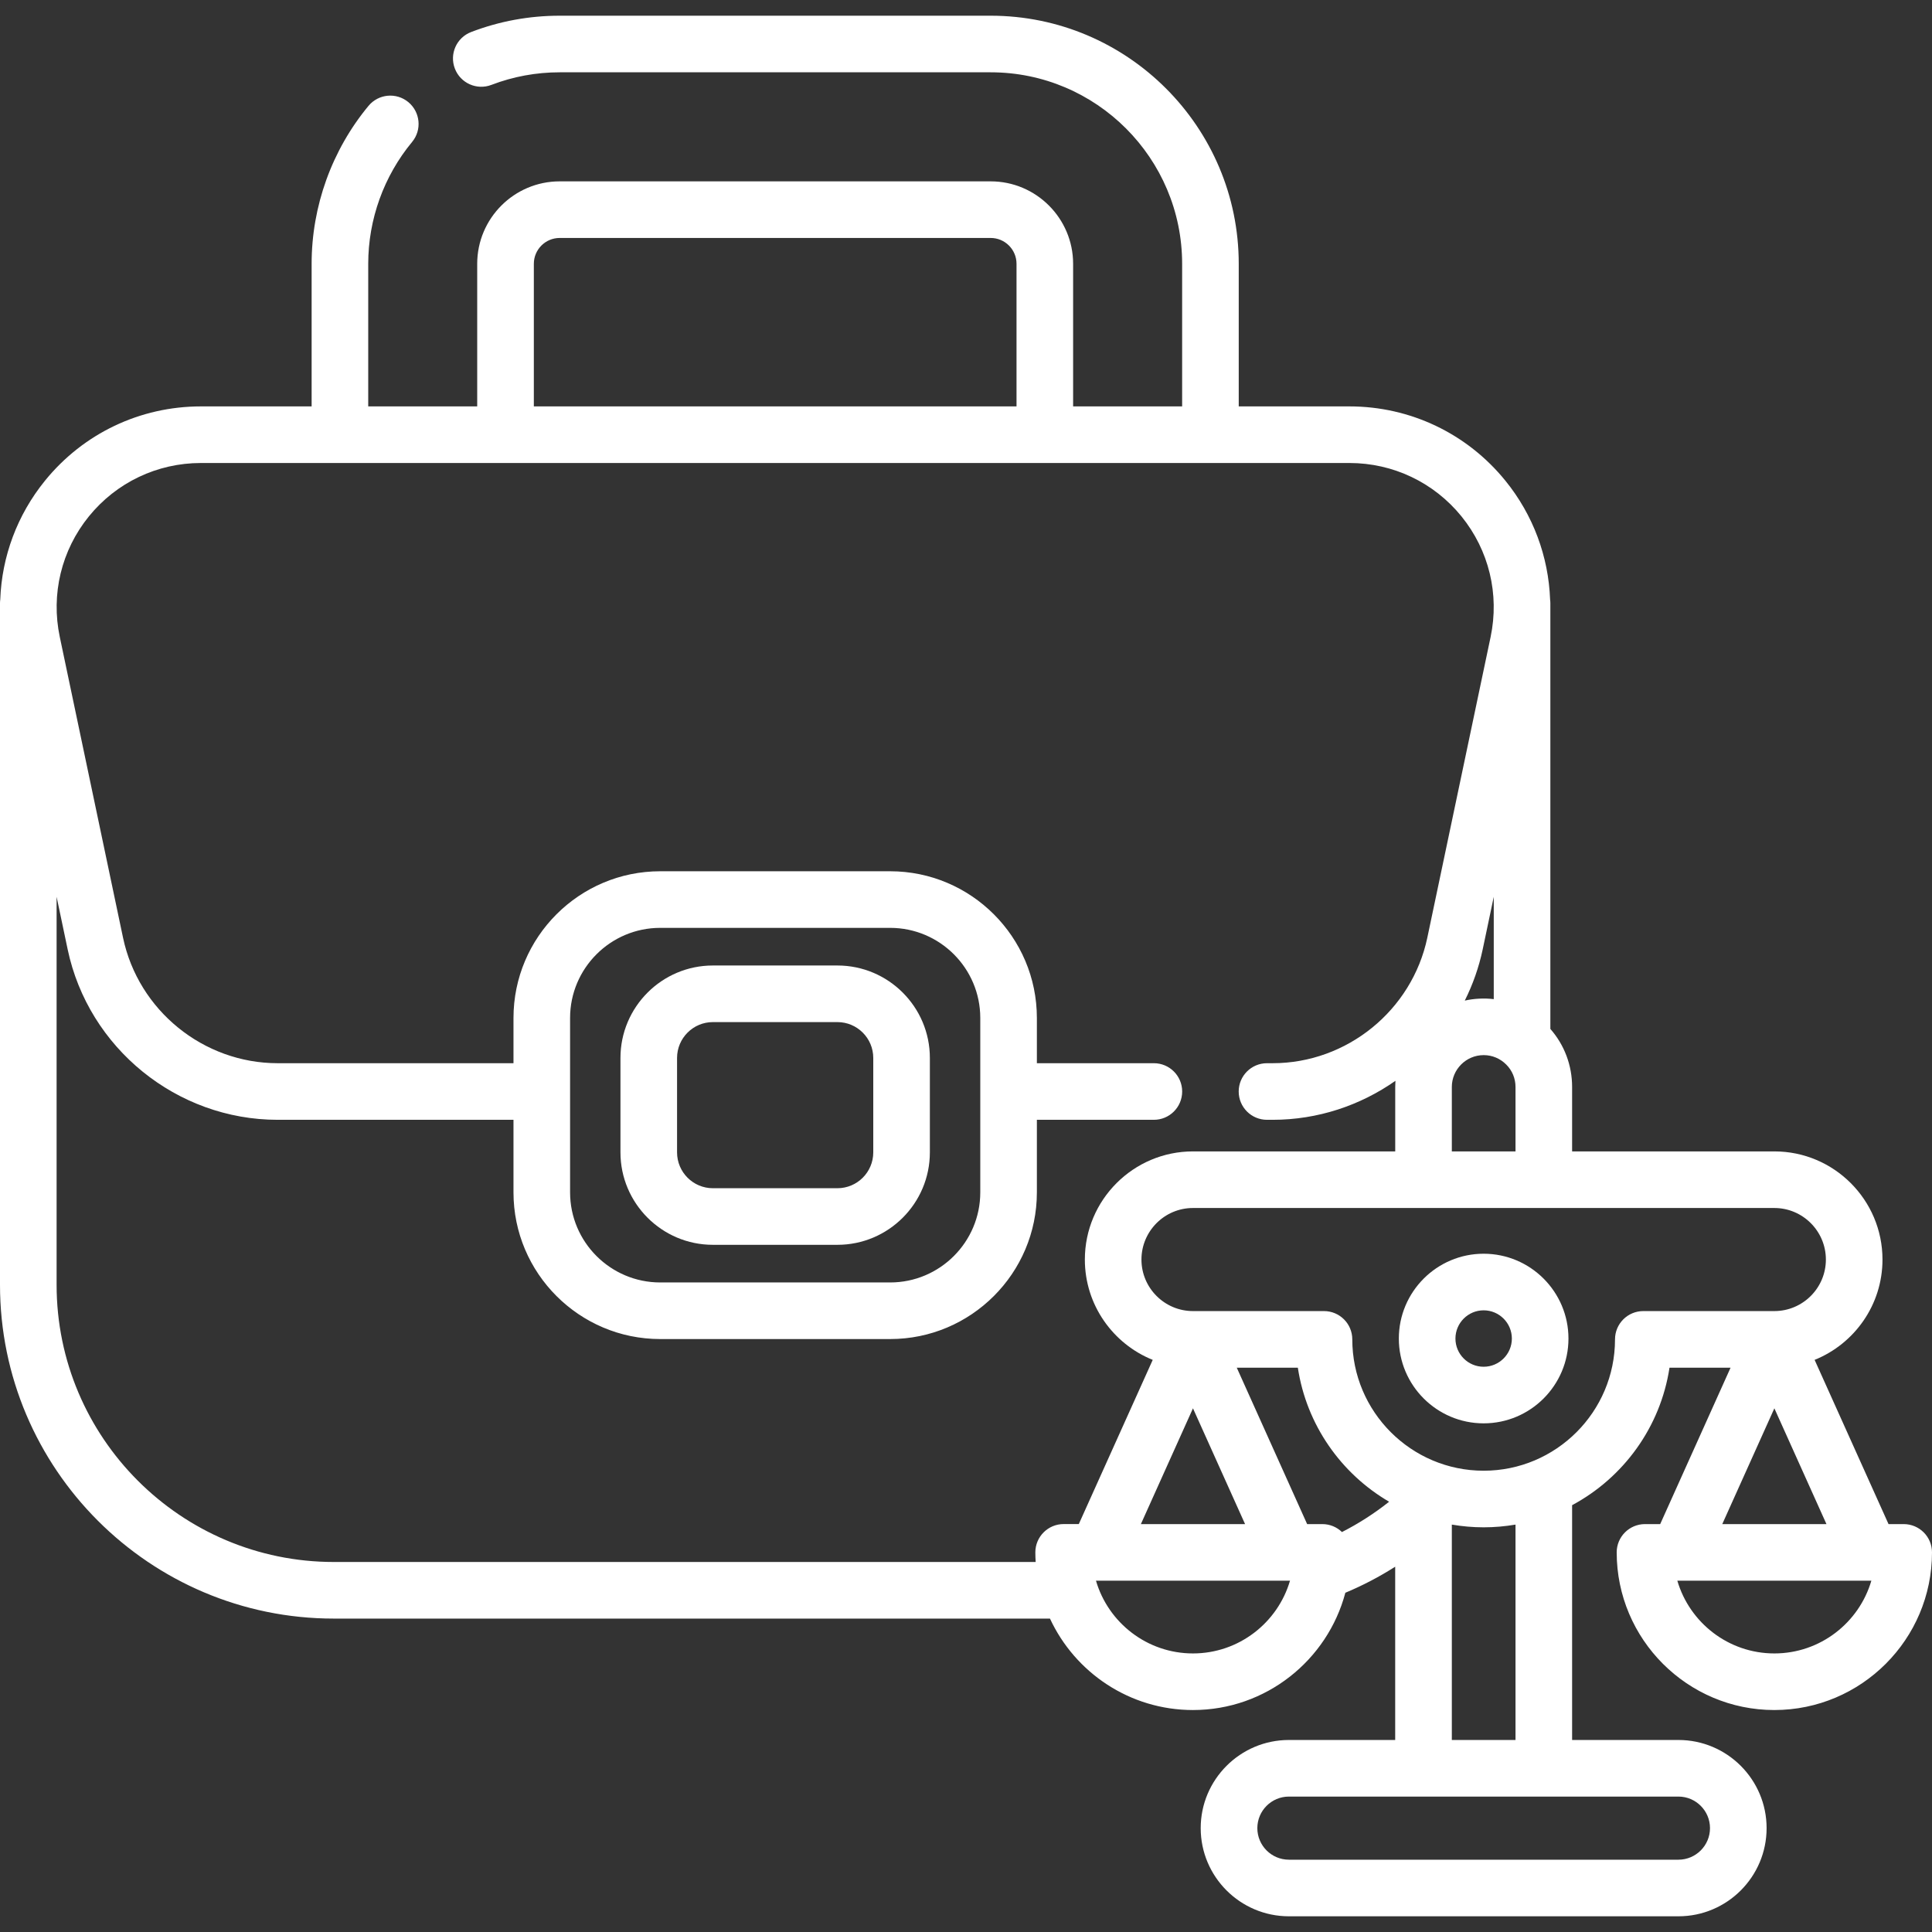 <svg width="54" height="54" viewBox="0 0 54 54" fill="none" xmlns="http://www.w3.org/2000/svg">
<rect x="0" y="0" width="54" height="54" fill="#333333" stroke="none"/>
<g clip-path="url(#clip0)">
<path d="M19.925 34.793H23.406C24.831 34.793 25.99 33.634 25.99 32.209V29.57C25.99 28.145 24.831 26.986 23.406 26.986H19.925C18.501 26.986 17.342 28.145 17.342 29.57V32.209C17.342 33.634 18.501 34.793 19.925 34.793ZM18.924 29.57C18.924 29.017 19.373 28.568 19.925 28.568H23.406C23.959 28.568 24.408 29.017 24.408 29.57V32.209C24.408 32.762 23.959 33.211 23.406 33.211H19.925C19.373 33.211 18.924 32.762 18.924 32.209V29.57Z" fill="white"/>
<path d="M53.209 42.599H52.785L50.719 38.009C51.83 37.561 52.616 36.474 52.616 35.205C52.616 33.538 51.26 32.182 49.594 32.182H43.941V30.382C43.941 29.776 43.725 29.205 43.333 28.759V16.855C43.333 16.823 43.33 16.79 43.326 16.759C43.282 15.557 42.853 14.393 42.076 13.436C41.005 12.116 39.416 11.359 37.717 11.359H34.623V7.374C34.623 3.55 31.513 0.439 27.69 0.439H15.643C14.793 0.439 13.96 0.592 13.169 0.895C12.761 1.051 12.557 1.508 12.713 1.916C12.869 2.324 13.326 2.529 13.734 2.373C14.345 2.139 14.987 2.021 15.643 2.021H27.69C30.641 2.021 33.041 4.422 33.041 7.374V11.359H29.994V7.374C29.994 6.103 28.96 5.069 27.69 5.069H15.643C14.372 5.069 13.338 6.103 13.338 7.374V11.359H10.292V7.374C10.292 6.133 10.727 4.924 11.518 3.968C11.797 3.631 11.749 3.133 11.413 2.854C11.076 2.576 10.578 2.623 10.299 2.96C9.274 4.198 8.71 5.766 8.71 7.373V11.359H5.615C3.916 11.359 2.327 12.116 1.257 13.436C0.48 14.393 0.051 15.556 0.007 16.758C0.003 16.79 0 16.822 0 16.855V35.911C0 41.055 4.185 45.24 9.329 45.24H29.347C30.047 46.748 31.575 47.796 33.344 47.796C35.384 47.796 37.103 46.403 37.603 44.518C38.087 44.316 38.553 44.072 38.996 43.79V48.633H36.025C34.666 48.633 33.56 49.738 33.56 51.097C33.56 52.456 34.666 53.561 36.025 53.561H46.913C48.272 53.561 49.377 52.456 49.377 51.097C49.377 49.738 48.272 48.633 46.913 48.633H43.941V42.07C45.373 41.303 46.41 39.892 46.663 38.227H48.37L46.403 42.599H45.978C45.541 42.599 45.187 42.953 45.187 43.389C45.187 45.819 47.164 47.796 49.593 47.796C52.023 47.796 54 45.819 54 43.389C54 42.953 53.646 42.599 53.209 42.599ZM40.579 32.182V30.382C40.579 29.891 40.978 29.491 41.469 29.491C41.707 29.491 41.93 29.584 42.1 29.755C42.267 29.921 42.359 30.143 42.359 30.382V32.182H40.579ZM41.751 27.926C41.484 27.894 41.2 27.909 40.941 27.967C41.165 27.52 41.335 27.04 41.442 26.535L41.751 25.066V27.926H41.751ZM14.921 7.373C14.921 6.975 15.245 6.651 15.643 6.651H27.69C28.088 6.651 28.412 6.975 28.412 7.373V11.359H14.921V7.373ZM9.329 43.658C5.057 43.658 1.582 40.183 1.582 35.911V25.066L1.891 26.535C2.472 29.296 4.941 31.299 7.761 31.299H14.352V33.327C14.352 35.588 16.192 37.427 18.453 37.427H24.88C27.141 37.427 28.981 35.588 28.981 33.327V31.299H32.251C32.688 31.299 33.042 30.945 33.042 30.508C33.042 30.071 32.688 29.717 32.251 29.717H28.981V28.453C28.981 26.192 27.141 24.352 24.88 24.352H18.453C16.192 24.352 14.352 26.191 14.352 28.453V29.717H7.761C5.685 29.717 3.867 28.242 3.439 26.21L1.671 17.803C1.419 16.609 1.716 15.38 2.485 14.432C3.254 13.485 4.395 12.941 5.615 12.941H37.717C38.938 12.941 40.079 13.485 40.848 14.432C41.617 15.38 41.914 16.609 41.663 17.803L39.894 26.209C39.465 28.242 37.647 29.717 35.572 29.717H35.413C34.976 29.717 34.622 30.071 34.622 30.508C34.622 30.945 34.976 31.299 35.413 31.299H35.572C36.831 31.299 38.021 30.898 39.003 30.209C38.999 30.266 38.997 30.323 38.997 30.382V32.182H33.344C31.678 32.182 30.322 33.538 30.322 35.205C30.322 36.473 31.108 37.561 32.219 38.009L30.153 42.598H29.729C29.292 42.598 28.938 42.953 28.938 43.389C28.938 43.48 28.942 43.569 28.947 43.658H9.329V43.658ZM15.934 30.51C15.934 30.509 15.934 30.509 15.934 30.508C15.934 30.507 15.934 30.506 15.934 30.506V28.452C15.934 27.064 17.064 25.934 18.453 25.934H24.88C26.269 25.934 27.399 27.064 27.399 28.452V33.327C27.399 34.715 26.269 35.845 24.88 35.845H18.453C17.064 35.845 15.934 34.715 15.934 33.327V30.51ZM37.508 42.821C37.366 42.683 37.173 42.599 36.959 42.599H36.535L34.568 38.227H36.275C36.517 39.825 37.483 41.189 38.826 41.974C38.416 42.3 37.974 42.584 37.508 42.821ZM34.8 42.599H31.888L33.344 39.363L34.8 42.599ZM33.344 46.214C32.061 46.214 30.975 45.354 30.633 44.181H30.665H36.024H36.056C35.713 45.354 34.627 46.214 33.344 46.214ZM47.795 51.097C47.795 51.583 47.399 51.979 46.913 51.979H36.025C35.538 51.979 35.143 51.583 35.143 51.097C35.143 50.611 35.538 50.215 36.025 50.215H46.913C47.399 50.215 47.795 50.611 47.795 51.097ZM42.359 48.633H40.579V42.613C40.868 42.662 41.165 42.689 41.469 42.689C41.772 42.689 42.069 42.662 42.359 42.613V48.633H42.359ZM45.931 36.645C45.494 36.645 45.14 36.999 45.14 37.436C45.14 39.46 43.493 41.107 41.469 41.107C39.444 41.107 37.797 39.46 37.797 37.436C37.797 36.999 37.443 36.645 37.006 36.645H33.344C32.55 36.645 31.904 35.999 31.904 35.205C31.904 34.411 32.55 33.764 33.344 33.764H49.593C50.388 33.764 51.034 34.411 51.034 35.205C51.034 35.999 50.388 36.645 49.593 36.645H45.931ZM49.594 39.363L51.05 42.599H48.138L49.594 39.363ZM49.594 46.214C48.311 46.214 47.225 45.354 46.882 44.181H46.914H52.273H52.305C51.962 45.354 50.877 46.214 49.594 46.214Z" fill="white"/>
<path d="M41.468 35.042C40.161 35.042 39.098 36.106 39.098 37.413C39.098 38.72 40.161 39.783 41.468 39.783C42.776 39.783 43.839 38.72 43.839 37.413C43.839 36.106 42.776 35.042 41.468 35.042ZM41.468 38.201C41.033 38.201 40.68 37.848 40.68 37.413C40.68 36.978 41.033 36.624 41.468 36.624C41.903 36.624 42.257 36.978 42.257 37.413C42.257 37.848 41.903 38.201 41.468 38.201Z" fill="white"/>
</g>
<defs>
<clipPath id="clip0">
<rect width="54" height="54" fill="white"/>
</clipPath>
</defs>
</svg>
